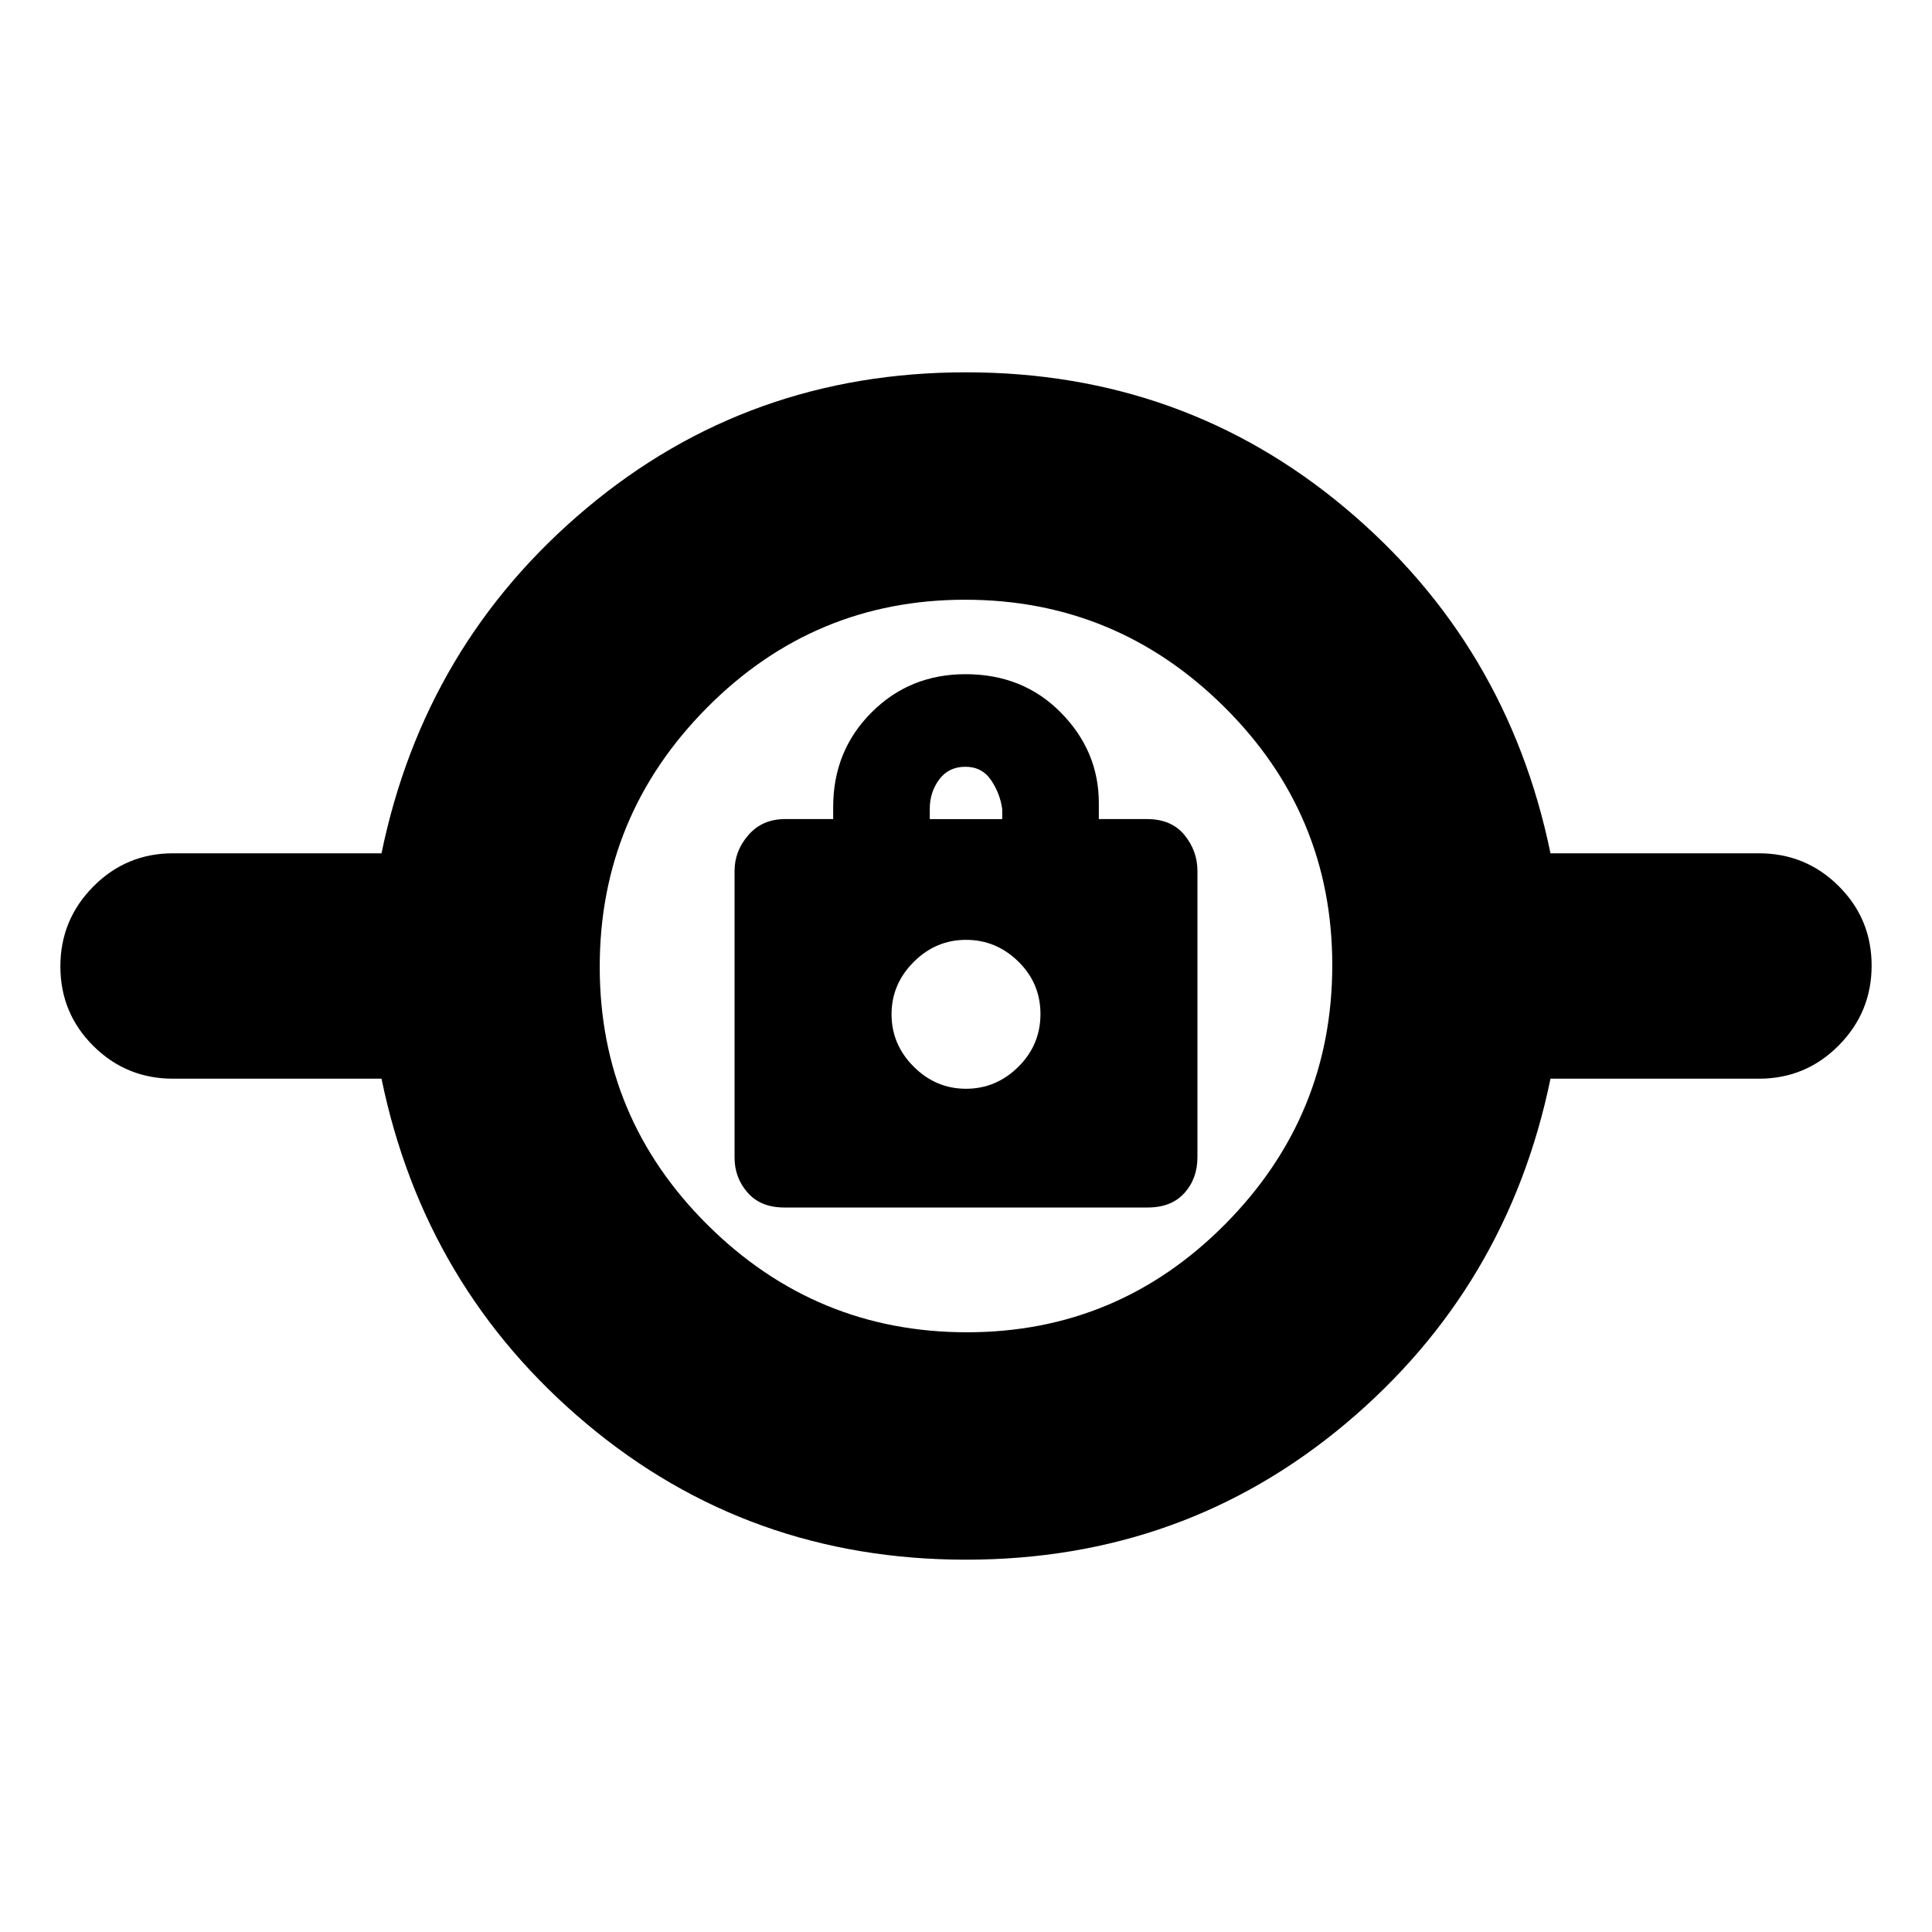 <svg xmlns="http://www.w3.org/2000/svg" height="20" viewBox="0 -960 960 960" width="20"><path d="M480-185q-108 0-188.5-67.5T189.57-424H86q-23.28 0-39.64-16.3T30-479.79q0-23.19 16.36-39.7T86-536h103.57Q211-640 291.5-707.5T480-775q108 0 188.5 67.5T770.43-536H874q23.27 0 39.64 16.3Q930-503.4 930-480.21t-16.36 39.7Q897.27-424 874-424H770.43Q749-320 668.5-252.5T480-185Zm.45-113q75.06 0 128.31-53.7Q662-405.39 662-480.45t-53.7-128.31Q554.61-662 479.55-662t-128.31 53.7Q298-554.61 298-479.55t53.7 128.31Q405.39-298 480.45-298Zm-90.75-62h180.6q11.75 0 18.23-7.19Q595-374.38 595-385v-142.25q0-9.95-6.47-17.85-6.48-7.9-18.53-7.9h-24v-8q0-25.75-18.82-44.88Q508.36-625 479.76-625 452-625 433-605.94q-19 19.06-19 46.94v6h-24q-11.2 0-18.1 7.9-6.9 7.9-6.9 17.88v142.44q0 9.98 6.48 17.38 6.47 7.4 18.22 7.4Zm90.3-59q-15 0-26-11t-11-26q0-15 11-26t26-11q15 0 26 10.78t11 26.09q0 15.32-11 26.22Q495-419 480-419Zm-18-134v-5.19q0-8.16 4.68-14.48 4.69-6.33 13-6.33 8.32 0 12.82 6.71 4.5 6.7 5.5 14.42v4.87h-36Zm18 126Z"/></svg>
